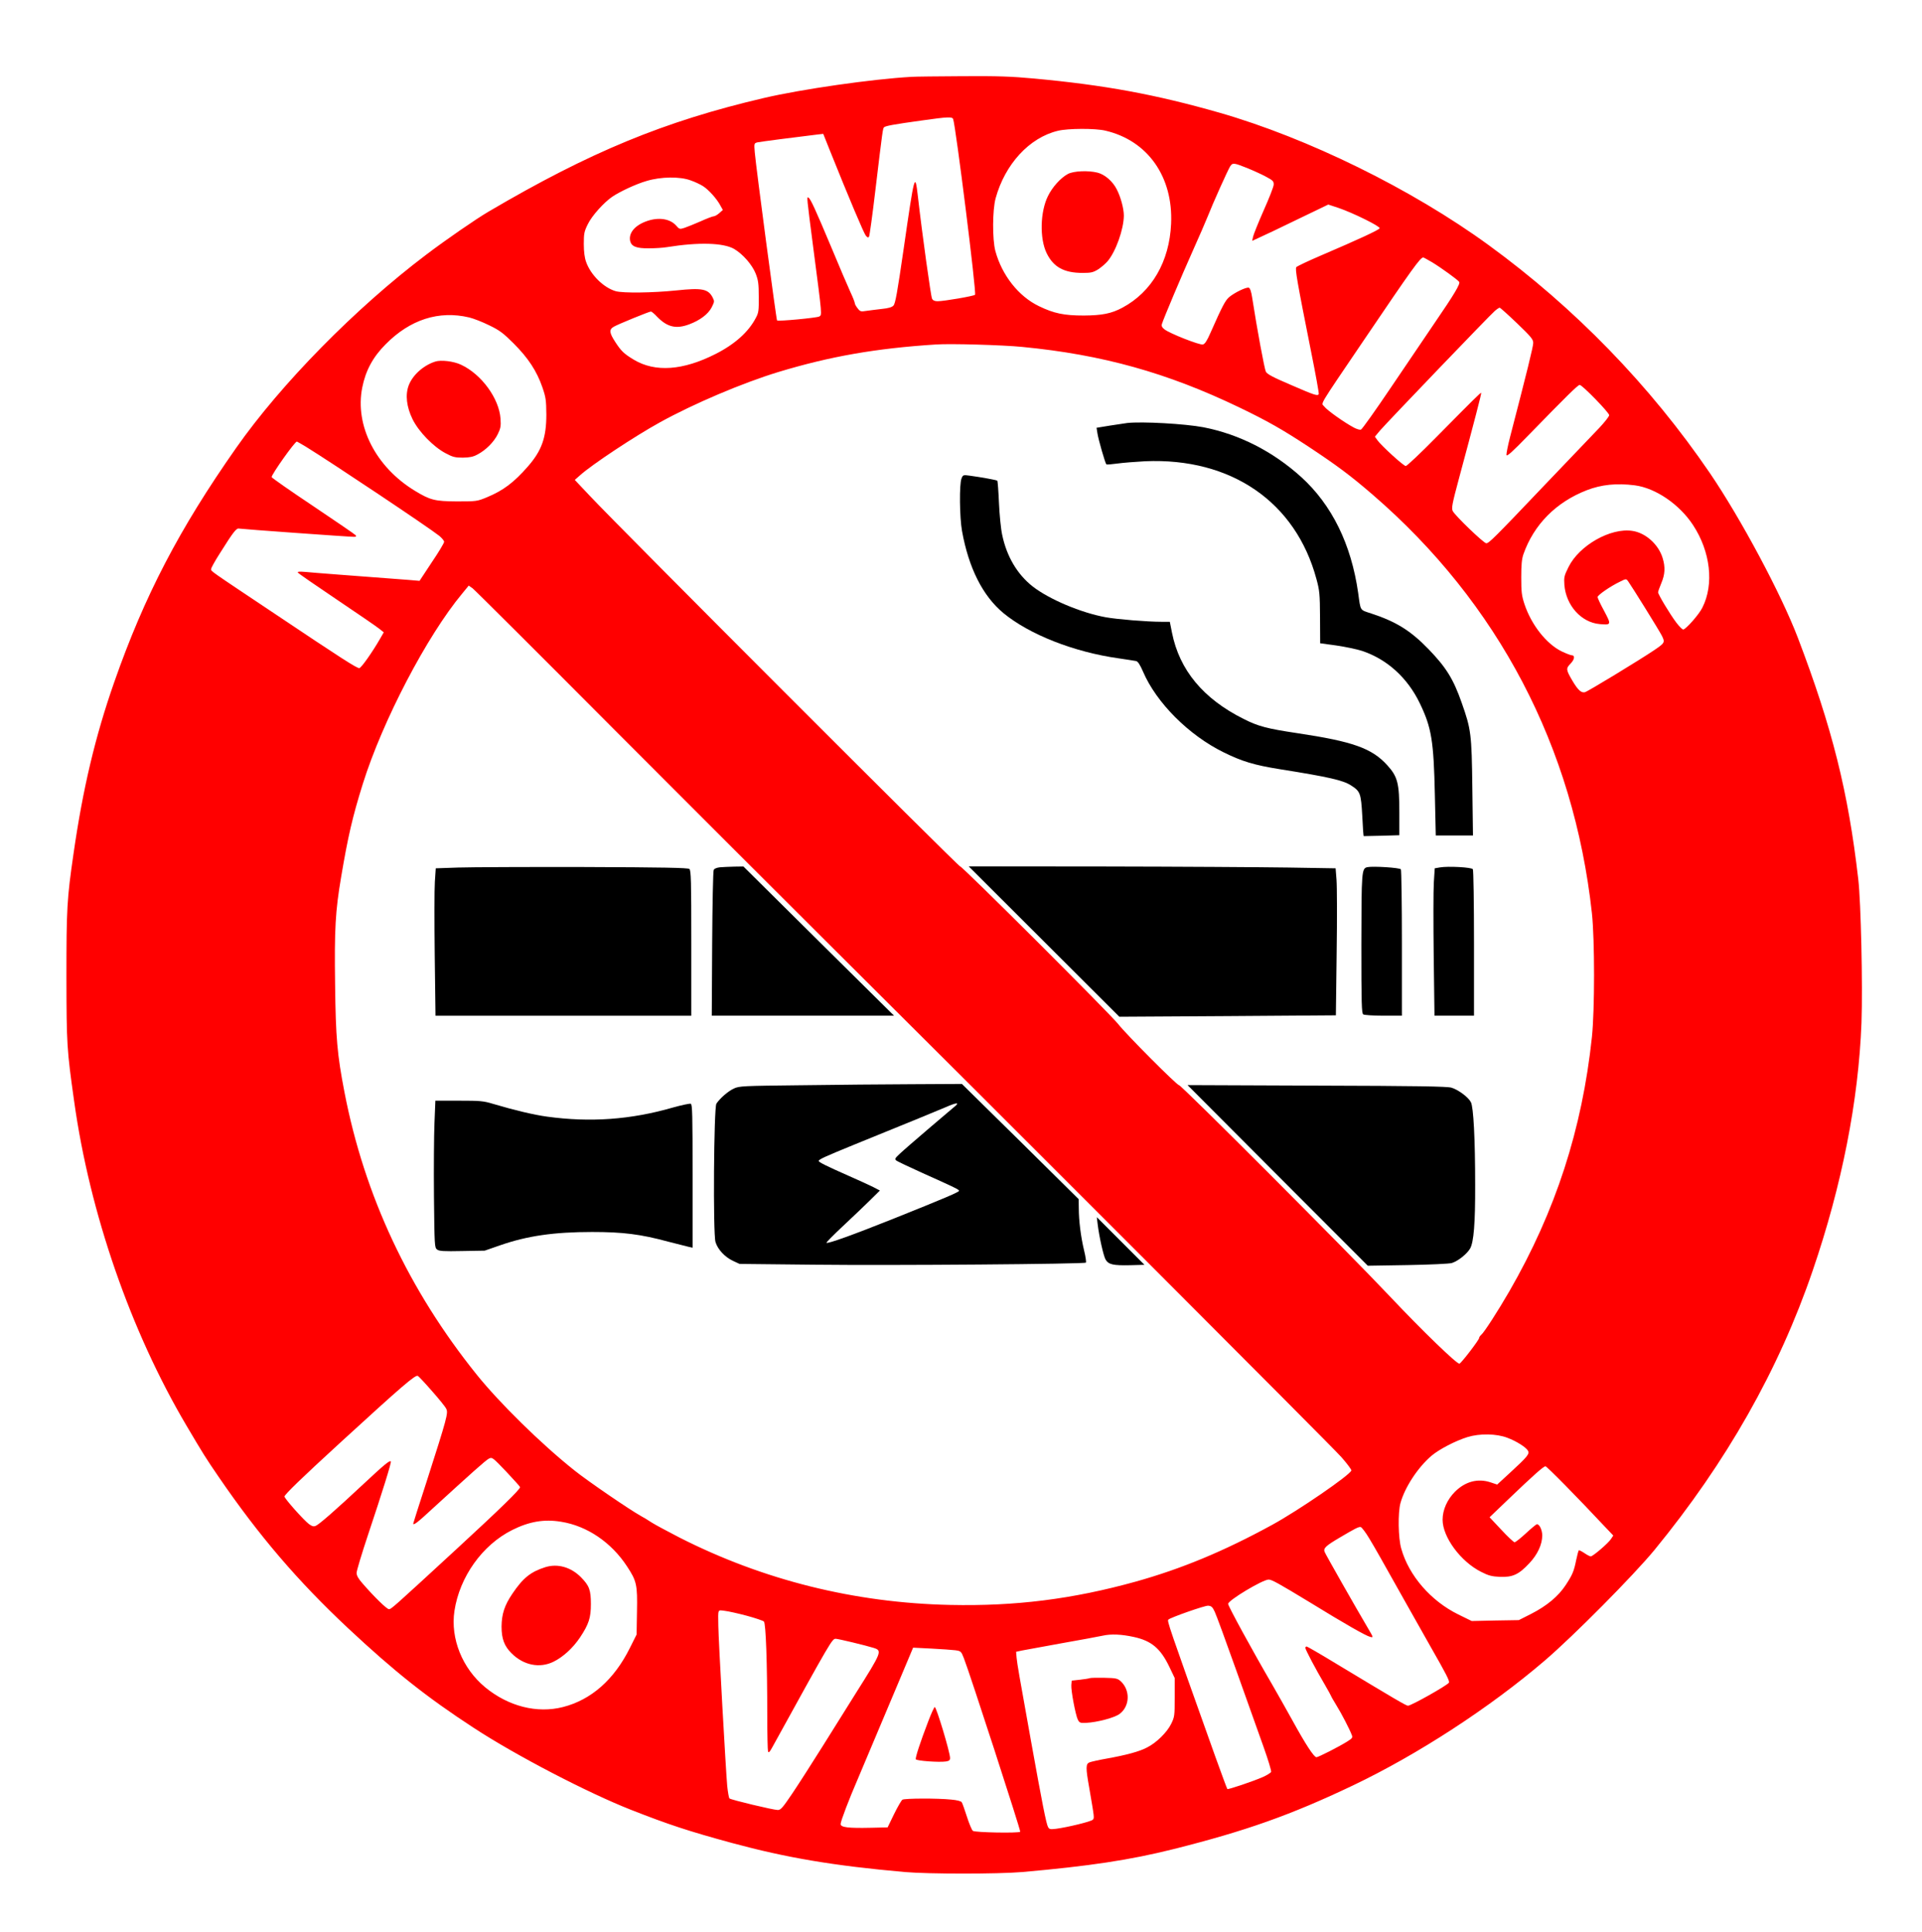 <?xml version="1.0" standalone="no"?>
<!DOCTYPE svg PUBLIC "-//W3C//DTD SVG 20010904//EN"
 "http://www.w3.org/TR/2001/REC-SVG-20010904/DTD/svg10.dtd">
<svg version="1.0" xmlns="http://www.w3.org/2000/svg"
 width="1493pt" height="1501pt" viewBox="0 0 1493 1501"
 preserveAspectRatio="xMidYMid meet">

<g transform="translate(0,1501) scale(0.1,-0.1)"
fill="#000000" stroke="none">
<path fill="#ff0000" d="M7080 14413 c-305 -17 -854 -96 -1145 -164 -775 -181 -1353 -420
-2140 -883 -96 -56 -335 -221 -485 -335 -547 -413 -1127 -1003 -1476 -1501
-442 -630 -712 -1148 -947 -1820 -147 -420 -243 -824 -316 -1332 -51 -351 -55
-426 -55 -958 1 -526 3 -560 60 -965 121 -868 438 -1784 873 -2520 132 -223
146 -246 250 -398 312 -456 615 -810 1006 -1176 357 -334 611 -536 975 -773
325 -213 885 -504 1220 -636 295 -116 451 -167 785 -258 425 -115 789 -177
1345 -226 185 -16 721 -16 910 0 522 46 835 93 1175 178 562 141 912 265 1395
495 505 241 1064 605 1490 970 226 194 688 660 852 859 559 682 966 1400 1229
2170 227 663 356 1320 379 1925 10 290 -4 935 -25 1115 -78 679 -202 1174
-469 1875 -131 343 -443 926 -683 1279 -465 682 -1052 1286 -1718 1771 -598
436 -1407 833 -2094 1030 -494 141 -887 214 -1440 265 -172 16 -282 20 -555
18 -188 -1 -366 -3 -396 -5z m324 -328 c20 -54 183 -1352 170 -1365 -10 -10
-241 -50 -291 -50 -22 0 -36 6 -43 20 -9 17 -76 497 -110 795 -22 191 -26 178
-110 -405 -50 -344 -65 -429 -80 -444 -12 -13 -41 -21 -92 -26 -40 -5 -94 -11
-119 -15 -42 -7 -48 -5 -67 20 -12 15 -22 33 -22 40 0 7 -15 46 -34 86 -19 41
-87 200 -151 354 -123 293 -158 369 -175 380 -14 9 -15 14 39 -402 69 -528 67
-509 44 -522 -20 -10 -319 -39 -327 -30 -6 7 -163 1187 -173 1305 -6 70 -5 71
20 78 22 5 292 40 467 61 l45 5 49 -123 c152 -379 267 -651 282 -668 14 -16
19 -17 25 -6 4 7 26 166 48 352 58 485 59 487 68 496 11 11 76 23 293 53 206
29 236 30 244 11z m1183 -90 c329 -77 527 -359 510 -724 -13 -293 -150 -529
-378 -651 -86 -46 -158 -60 -300 -61 -153 0 -232 16 -349 73 -158 76 -287 240
-338 428 -24 90 -23 319 2 410 73 265 262 471 484 524 78 19 290 20 369 1z
m1100 -290 c49 -20 115 -50 148 -68 54 -29 60 -35 59 -62 -1 -17 -36 -106 -78
-200 -41 -93 -78 -185 -82 -203 l-7 -33 54 25 c30 13 163 76 296 141 l241 116
79 -26 c112 -38 325 -143 320 -158 -4 -13 -167 -88 -459 -213 -98 -42 -182
-82 -188 -89 -11 -14 5 -107 114 -654 36 -178 63 -328 60 -333 -10 -15 -32 -8
-214 71 -145 62 -186 84 -197 104 -11 23 -67 323 -106 574 -7 47 -16 74 -26
78 -18 7 -110 -37 -153 -73 -30 -26 -53 -69 -144 -275 -28 -64 -44 -89 -60
-93 -25 -6 -259 86 -299 118 -19 15 -24 26 -19 42 11 38 154 377 241 571 47
105 98 222 113 260 42 107 159 367 176 393 19 29 28 28 131 -13z m-4320 -97
c32 -11 74 -31 94 -44 43 -27 107 -98 134 -149 l20 -36 -28 -25 c-15 -13 -34
-24 -42 -24 -8 0 -54 -17 -102 -39 -48 -21 -105 -44 -126 -51 -37 -12 -40 -11
-65 18 -49 55 -141 67 -234 32 -89 -33 -136 -92 -123 -152 10 -43 49 -58 147
-57 46 0 108 4 138 9 248 40 440 34 523 -14 68 -40 140 -123 167 -191 20 -51
24 -79 24 -180 1 -107 -1 -125 -23 -165 -56 -108 -163 -204 -311 -279 -254
-129 -470 -145 -637 -45 -76 46 -98 67 -144 138 -46 71 -49 96 -11 118 32 19
275 118 288 118 6 0 28 -18 49 -41 78 -80 147 -97 250 -58 83 31 146 79 173
131 22 44 23 47 8 77 -35 67 -83 76 -281 55 -184 -19 -415 -22 -472 -6 -94 27
-195 127 -230 227 -12 33 -18 80 -18 140 0 81 3 97 32 155 31 64 123 166 188
211 62 42 187 100 267 123 113 34 261 36 345 4z m5757 -635 c71 -43 201 -137
211 -153 10 -15 -41 -100 -185 -310 -69 -102 -224 -330 -344 -508 -120 -178
-225 -326 -234 -329 -8 -4 -34 4 -56 16 -72 38 -209 135 -229 163 -24 32 -61
-28 307 515 379 560 439 643 462 643 3 0 34 -17 68 -37z m660 -474 c110 -106
126 -125 126 -153 0 -28 -48 -223 -180 -731 -17 -66 -29 -128 -28 -139 2 -15
42 20 168 150 303 311 387 394 401 394 20 0 229 -215 229 -235 0 -10 -35 -54
-77 -99 -43 -45 -228 -239 -412 -431 -410 -431 -445 -465 -466 -465 -19 0
-241 213 -260 250 -11 22 -6 52 50 260 117 434 174 654 171 658 -4 4 -55 -46
-346 -341 -123 -125 -231 -227 -240 -227 -17 0 -188 156 -220 200 l-20 28 41
49 c60 69 855 898 891 928 16 14 33 25 37 25 5 0 65 -54 135 -121z m-8139 45
c33 -8 103 -35 155 -61 81 -39 109 -60 191 -142 112 -112 179 -214 222 -339
27 -78 30 -100 31 -212 0 -178 -35 -279 -142 -402 -110 -126 -192 -188 -320
-241 -75 -31 -80 -32 -232 -32 -173 1 -208 10 -328 83 -304 185 -467 506 -408
802 26 131 83 237 181 335 190 193 414 265 650 209z m4297 -229 c622 -60 1125
-201 1683 -469 222 -107 333 -170 540 -306 222 -147 324 -223 497 -372 976
-842 1563 -1961 1704 -3253 22 -206 22 -750 0 -960 -76 -717 -282 -1352 -641
-1975 -89 -154 -196 -320 -219 -339 -9 -8 -16 -18 -16 -24 0 -15 -138 -195
-153 -200 -18 -6 -290 257 -537 519 -320 340 -1622 1644 -1641 1644 -17 0
-408 392 -473 475 -66 83 -1210 1225 -1228 1225 -15 0 -2631 2617 -2877 2879
l-116 123 42 37 c94 84 425 303 619 410 262 145 644 307 920 391 400 121 755
184 1224 214 113 8 521 -4 672 -19z m-5566 -775 c204 -126 950 -624 1037 -693
20 -17 37 -37 37 -46 0 -9 -43 -81 -96 -159 l-95 -144 -82 7 c-462 35 -744 56
-801 62 -49 4 -67 3 -62 -5 3 -6 141 -101 306 -212 165 -111 314 -213 330
-227 l31 -25 -27 -47 c-62 -108 -149 -231 -163 -231 -21 0 -135 73 -650 418
-535 357 -500 333 -501 352 0 8 30 63 68 122 105 167 128 197 149 192 19 -4
851 -64 892 -64 18 0 21 3 13 13 -6 7 -155 109 -331 227 -177 118 -321 219
-321 224 0 22 180 276 196 276 2 0 33 -18 70 -40z m10323 -300 c162 -21 347
-148 452 -308 136 -207 165 -460 73 -642 -25 -52 -129 -170 -149 -170 -7 0
-31 24 -53 53 -48 63 -142 219 -142 236 0 6 11 38 25 71 29 68 32 125 10 196
-32 105 -132 195 -235 210 -169 26 -413 -113 -496 -281 -34 -68 -36 -80 -32
-139 13 -160 132 -292 275 -304 90 -8 91 -5 34 102 -28 51 -51 100 -51 108 0
15 98 83 173 119 48 24 49 24 64 4 28 -39 241 -381 262 -423 26 -52 24 -56
-60 -113 -111 -75 -514 -320 -537 -326 -29 -7 -54 16 -97 88 -51 87 -52 96
-15 134 32 33 36 65 8 65 -7 0 -41 13 -75 29 -119 57 -237 206 -291 368 -22
67 -25 96 -25 208 0 98 4 142 17 180 81 230 253 404 492 497 114 44 232 56
373 38z m-7937 -1888 c585 -586 1326 -1327 1647 -1646 1352 -1344 3934 -3928
4010 -4014 45 -51 81 -99 78 -105 -11 -36 -415 -313 -615 -422 -375 -205 -703
-341 -1060 -441 -490 -136 -934 -192 -1442 -181 -743 16 -1451 193 -2101 523
-91 47 -188 99 -215 116 -27 18 -65 41 -84 51 -87 48 -416 273 -518 355 -259
206 -581 523 -759 744 -529 658 -872 1391 -1027 2193 -57 295 -68 423 -73 835
-6 434 2 572 47 838 53 314 88 466 168 722 153 489 498 1150 773 1480 l50 61
30 -21 c16 -12 507 -501 1091 -1088z m-1407 -5147 c53 -60 104 -122 111 -138
17 -32 9 -64 -155 -575 -56 -172 -101 -314 -101 -317 0 -17 35 9 152 118 300
274 410 373 435 386 26 13 28 12 135 -100 59 -63 108 -117 108 -121 0 -18
-152 -166 -485 -473 -509 -469 -516 -475 -534 -475 -16 0 -114 95 -204 199
-33 37 -47 62 -47 83 0 16 40 149 89 296 113 338 183 563 177 570 -10 9 -50
-24 -216 -179 -206 -193 -339 -309 -366 -321 -17 -8 -29 -5 -54 13 -41 31
-190 198 -190 214 0 15 131 142 440 425 474 434 577 523 596 512 7 -4 56 -56
109 -117z m8355 -364 c70 -26 145 -74 159 -100 14 -25 -3 -46 -139 -171 l-100
-92 -51 17 c-99 33 -197 7 -277 -73 -60 -60 -96 -141 -96 -217 0 -135 140
-325 299 -405 57 -29 82 -36 146 -39 99 -4 147 18 229 106 64 68 100 146 100
216 0 41 -21 87 -41 87 -5 0 -43 -31 -85 -70 -41 -38 -81 -70 -89 -70 -7 0
-54 44 -103 97 l-91 97 142 136 c195 187 277 260 292 260 11 0 249 -242 469
-477 l58 -61 -18 -27 c-21 -33 -141 -135 -157 -135 -7 0 -30 12 -50 26 -21 14
-41 24 -43 21 -3 -3 -12 -36 -20 -74 -18 -90 -29 -115 -82 -196 -57 -87 -147
-162 -269 -224 l-95 -48 -183 -3 -183 -4 -104 51 c-212 104 -384 301 -443 511
-24 82 -27 281 -6 355 34 122 134 275 240 366 60 51 187 117 281 146 95 29
225 27 310 -6z m-7351 -652 c201 -32 390 -160 512 -347 75 -114 81 -143 77
-351 l-3 -178 -52 -104 c-122 -246 -300 -403 -519 -459 -202 -52 -425 5 -605
153 -178 147 -271 379 -239 593 40 265 217 513 449 629 132 66 248 86 380 64z
m6277 -129 c49 -81 87 -149 284 -500 48 -85 133 -236 189 -335 128 -224 153
-273 146 -286 -14 -22 -293 -179 -318 -179 -14 0 -104 53 -560 328 -120 73
-222 132 -227 132 -6 0 -10 -5 -10 -11 0 -13 80 -165 152 -287 26 -45 48 -85
48 -87 0 -3 18 -34 40 -70 41 -66 104 -188 120 -231 9 -21 5 -27 -33 -51 -65
-41 -226 -123 -241 -123 -19 0 -85 101 -186 285 -46 83 -117 209 -158 280
-154 264 -342 609 -342 626 0 28 269 189 315 189 24 0 81 -32 315 -174 278
-171 440 -263 473 -271 27 -7 27 -7 -19 71 -91 154 -327 569 -335 590 -10 28
11 47 116 109 122 72 149 86 165 83 8 -2 38 -41 66 -88z m-1200 -570 c12 -25
88 -232 169 -460 81 -228 176 -495 211 -592 35 -98 61 -184 58 -192 -3 -7 -31
-25 -62 -39 -77 -34 -273 -100 -278 -94 -3 3 -45 117 -94 253 -367 1029 -375
1052 -364 1063 16 16 283 110 309 108 25 -2 34 -10 51 -47z m-3635 -31 c66
-18 126 -38 133 -45 15 -14 26 -324 26 -730 0 -144 3 -270 6 -279 5 -13 13 -5
33 32 461 837 465 843 493 843 19 0 235 -52 295 -71 67 -21 63 -32 -136 -347
-65 -103 -182 -290 -261 -417 -79 -126 -184 -290 -233 -363 -77 -114 -92 -132
-115 -132 -34 0 -364 79 -376 90 -4 5 -12 48 -17 97 -10 105 -68 1136 -69
1243 -2 135 -7 124 50 117 27 -3 104 -20 171 -38z m3007 -165 c137 -30 207
-89 276 -233 l41 -86 0 -150 c0 -144 -1 -152 -28 -207 -32 -65 -115 -147 -188
-183 -59 -31 -159 -58 -309 -85 -63 -11 -125 -25 -137 -30 -29 -12 -30 -40 -2
-197 41 -240 41 -235 27 -249 -14 -14 -194 -58 -285 -70 -45 -5 -52 -4 -62 14
-14 26 -45 183 -132 667 -96 532 -106 592 -112 647 l-4 47 46 10 c25 5 163 30
306 56 143 25 287 52 320 59 66 15 147 11 243 -10z m-1388 -103 c44 -6 46 -8
67 -61 46 -117 444 -1343 438 -1349 -13 -12 -352 -6 -368 7 -8 7 -29 56 -46
110 -17 53 -35 104 -40 112 -6 9 -36 17 -83 21 -106 11 -360 10 -378 -1 -8 -5
-37 -55 -65 -112 l-50 -103 -130 -3 c-176 -4 -235 3 -235 29 0 22 66 195 135
354 23 55 85 201 137 325 52 124 139 330 193 458 l98 233 141 -7 c78 -4 161
-10 186 -13z"/>
<path fill="#ff0000" d="M8296 13659 c-56 -30 -121 -101 -156 -173 -60 -122 -65 -328 -10
-442 53 -109 135 -154 280 -154 66 0 82 4 121 28 24 16 57 44 73 63 64 76 125
248 126 354 0 54 -24 144 -55 204 -31 62 -93 116 -150 130 -73 18 -184 13
-229 -10z"/>
<path fill="#ff0000" d="M3380 12201 c-92 -30 -174 -104 -205 -184 -28 -74 -17 -168 30 -264
48 -97 161 -213 255 -263 56 -30 74 -35 135 -35 53 1 80 6 113 24 66 34 128
97 158 157 23 47 26 64 22 122 -11 157 -148 345 -307 419 -57 27 -156 39 -201
24z"/>
<path d="M8755 11724 c-16 -2 -77 -11 -133 -20 l-104 -17 7 -44 c7 -47 60
-231 69 -240 3 -3 40 0 83 6 43 6 141 14 218 18 668 29 1170 -316 1331 -915
24 -88 27 -115 28 -298 l1 -201 125 -17 c69 -10 159 -29 200 -42 195 -65 354
-209 450 -409 90 -188 107 -289 116 -711 l7 -314 145 0 144 0 -5 373 c-5 415
-10 452 -82 656 -65 186 -121 276 -258 418 -138 143 -252 214 -444 277 -92 30
-83 17 -103 161 -54 378 -204 683 -443 900 -220 199 -482 332 -759 386 -142
27 -475 46 -593 33z"/>
<path d="M7469 11293 c-18 -44 -15 -303 4 -408 52 -288 161 -504 321 -637 201
-166 547 -303 896 -352 63 -9 124 -19 135 -21 14 -3 30 -27 54 -82 103 -241
355 -494 626 -627 144 -71 237 -99 436 -131 384 -61 490 -86 552 -125 74 -47
79 -61 89 -237 4 -86 9 -157 11 -158 1 0 64 1 140 3 l137 4 0 178 c0 226 -13
277 -94 366 -120 132 -266 184 -700 249 -233 35 -303 53 -417 111 -313 157
-497 379 -555 669 l-17 85 -66 0 c-110 0 -341 19 -431 35 -193 35 -441 140
-569 240 -119 94 -201 232 -236 400 -10 44 -21 156 -25 248 -4 92 -10 170 -13
173 -5 5 -124 27 -214 39 -51 7 -53 6 -64 -22z"/>
<path fill="#000000" d="M8110 7696 l585 -584 841 5 841 6 6 481 c4 265 3 522 -1 571 l-7 90
-370 6 c-203 3 -845 7 -1425 8 l-1055 1 585 -584z"/>
<path fill="#000000" d="M10622 8274 c-45 -10 -46 -28 -47 -597 0 -467 2 -539 15 -547 8 -5
79 -10 158 -10 l142 0 0 563 c0 309 -4 568 -8 574 -8 13 -216 26 -260 17z"/>
<path fill="#000000" d="M11185 8272 l-40 -7 -7 -110 c-4 -60 -4 -318 -1 -572 l6 -463 153 0
154 0 0 563 c0 309 -4 568 -9 575 -9 15 -191 25 -256 14z"/>
<path fill="#000000" d="M9925 5879 l700 -701 310 5 c171 3 325 10 343 16 48 15 117 70 142
113 28 50 40 195 39 493 0 359 -13 604 -33 643 -20 39 -96 96 -151 113 -31 10
-275 14 -1045 16 l-1005 4 700 -702z"/>
<path fill="#000000" d="M3560 8271 l-175 -6 -7 -105 c-4 -58 -4 -315 -1 -572 l6 -468 993 0
994 0 0 564 c0 485 -2 565 -15 576 -11 9 -201 13 -817 15 -442 1 -882 -1 -978
-4z"/>
<path fill="#000000" d="M5593 8273 c-26 -3 -44 -10 -49 -21 -5 -9 -10 -268 -12 -574 l-3
-558 708 0 708 0 -585 579 -585 580 -70 -1 c-38 -1 -89 -3 -112 -5z"/>
<path fill="#000000" d="M6225 6580 c-459 -5 -482 -6 -525 -26 -45 -21 -107 -75 -135 -117
-20 -31 -27 -1010 -7 -1075 17 -57 72 -116 135 -146 l52 -24 570 -6 c627 -7
2109 5 2120 16 4 4 -2 47 -14 95 -25 104 -41 231 -41 328 l-1 70 -453 448
-454 447 -384 -2 c-210 -1 -599 -4 -863 -8z m1194 -163 c-14 -12 -107 -90
-205 -174 -98 -84 -199 -171 -223 -194 -41 -38 -43 -43 -27 -55 10 -7 100 -50
200 -95 261 -117 286 -130 286 -139 0 -10 -108 -56 -515 -219 -311 -124 -505
-194 -515 -185 -3 3 54 60 125 127 72 67 166 157 210 200 l80 79 -50 26 c-27
14 -113 53 -190 87 -181 80 -235 107 -235 117 0 12 49 34 284 130 453 184 633
258 701 287 84 37 111 39 74 8z"/>
<path d="M3375 6288 c-4 -95 -6 -352 -4 -571 4 -385 5 -399 24 -413 16 -13 52
-15 195 -12 l175 3 121 42 c210 73 418 103 713 103 240 0 377 -17 591 -75 69
-18 140 -36 158 -40 l32 -7 0 557 c0 476 -2 556 -14 561 -8 3 -70 -10 -138
-29 -329 -95 -643 -117 -978 -71 -103 14 -254 50 -419 99 -76 23 -100 25 -266
25 l-183 0 -7 -172z"/>
<path fill="#000000" d="M8526 5505 c12 -102 46 -251 62 -279 23 -39 58 -47 192 -44 l110 3
-185 185 -185 185 6 -50z"/>
<path fill="#ff0000" d="M4235 2836 c-113 -36 -172 -83 -255 -206 -61 -90 -83 -158 -84 -255
0 -94 21 -152 78 -208 93 -93 218 -118 326 -65 76 38 150 106 206 189 68 103
84 152 84 259 0 110 -13 143 -78 209 -79 79 -182 107 -277 77z"/>
<path fill="#ff0000" d="M8464 1974 c-7 -3 -41 -8 -75 -12 l-64 -7 -3 -35 c-3 -42 32 -229 50
-267 13 -26 18 -28 66 -26 84 4 222 40 260 70 79 60 83 183 8 253 -25 22 -36
25 -129 27 -56 1 -107 0 -113 -3z"/>
<path fill="#ff0000" d="M7211 1640 c-62 -162 -102 -283 -97 -296 5 -12 180 -25 234 -17 25 4
32 10 32 27 0 44 -106 396 -119 396 -4 0 -27 -49 -50 -110z"/>
</g>
</svg>
